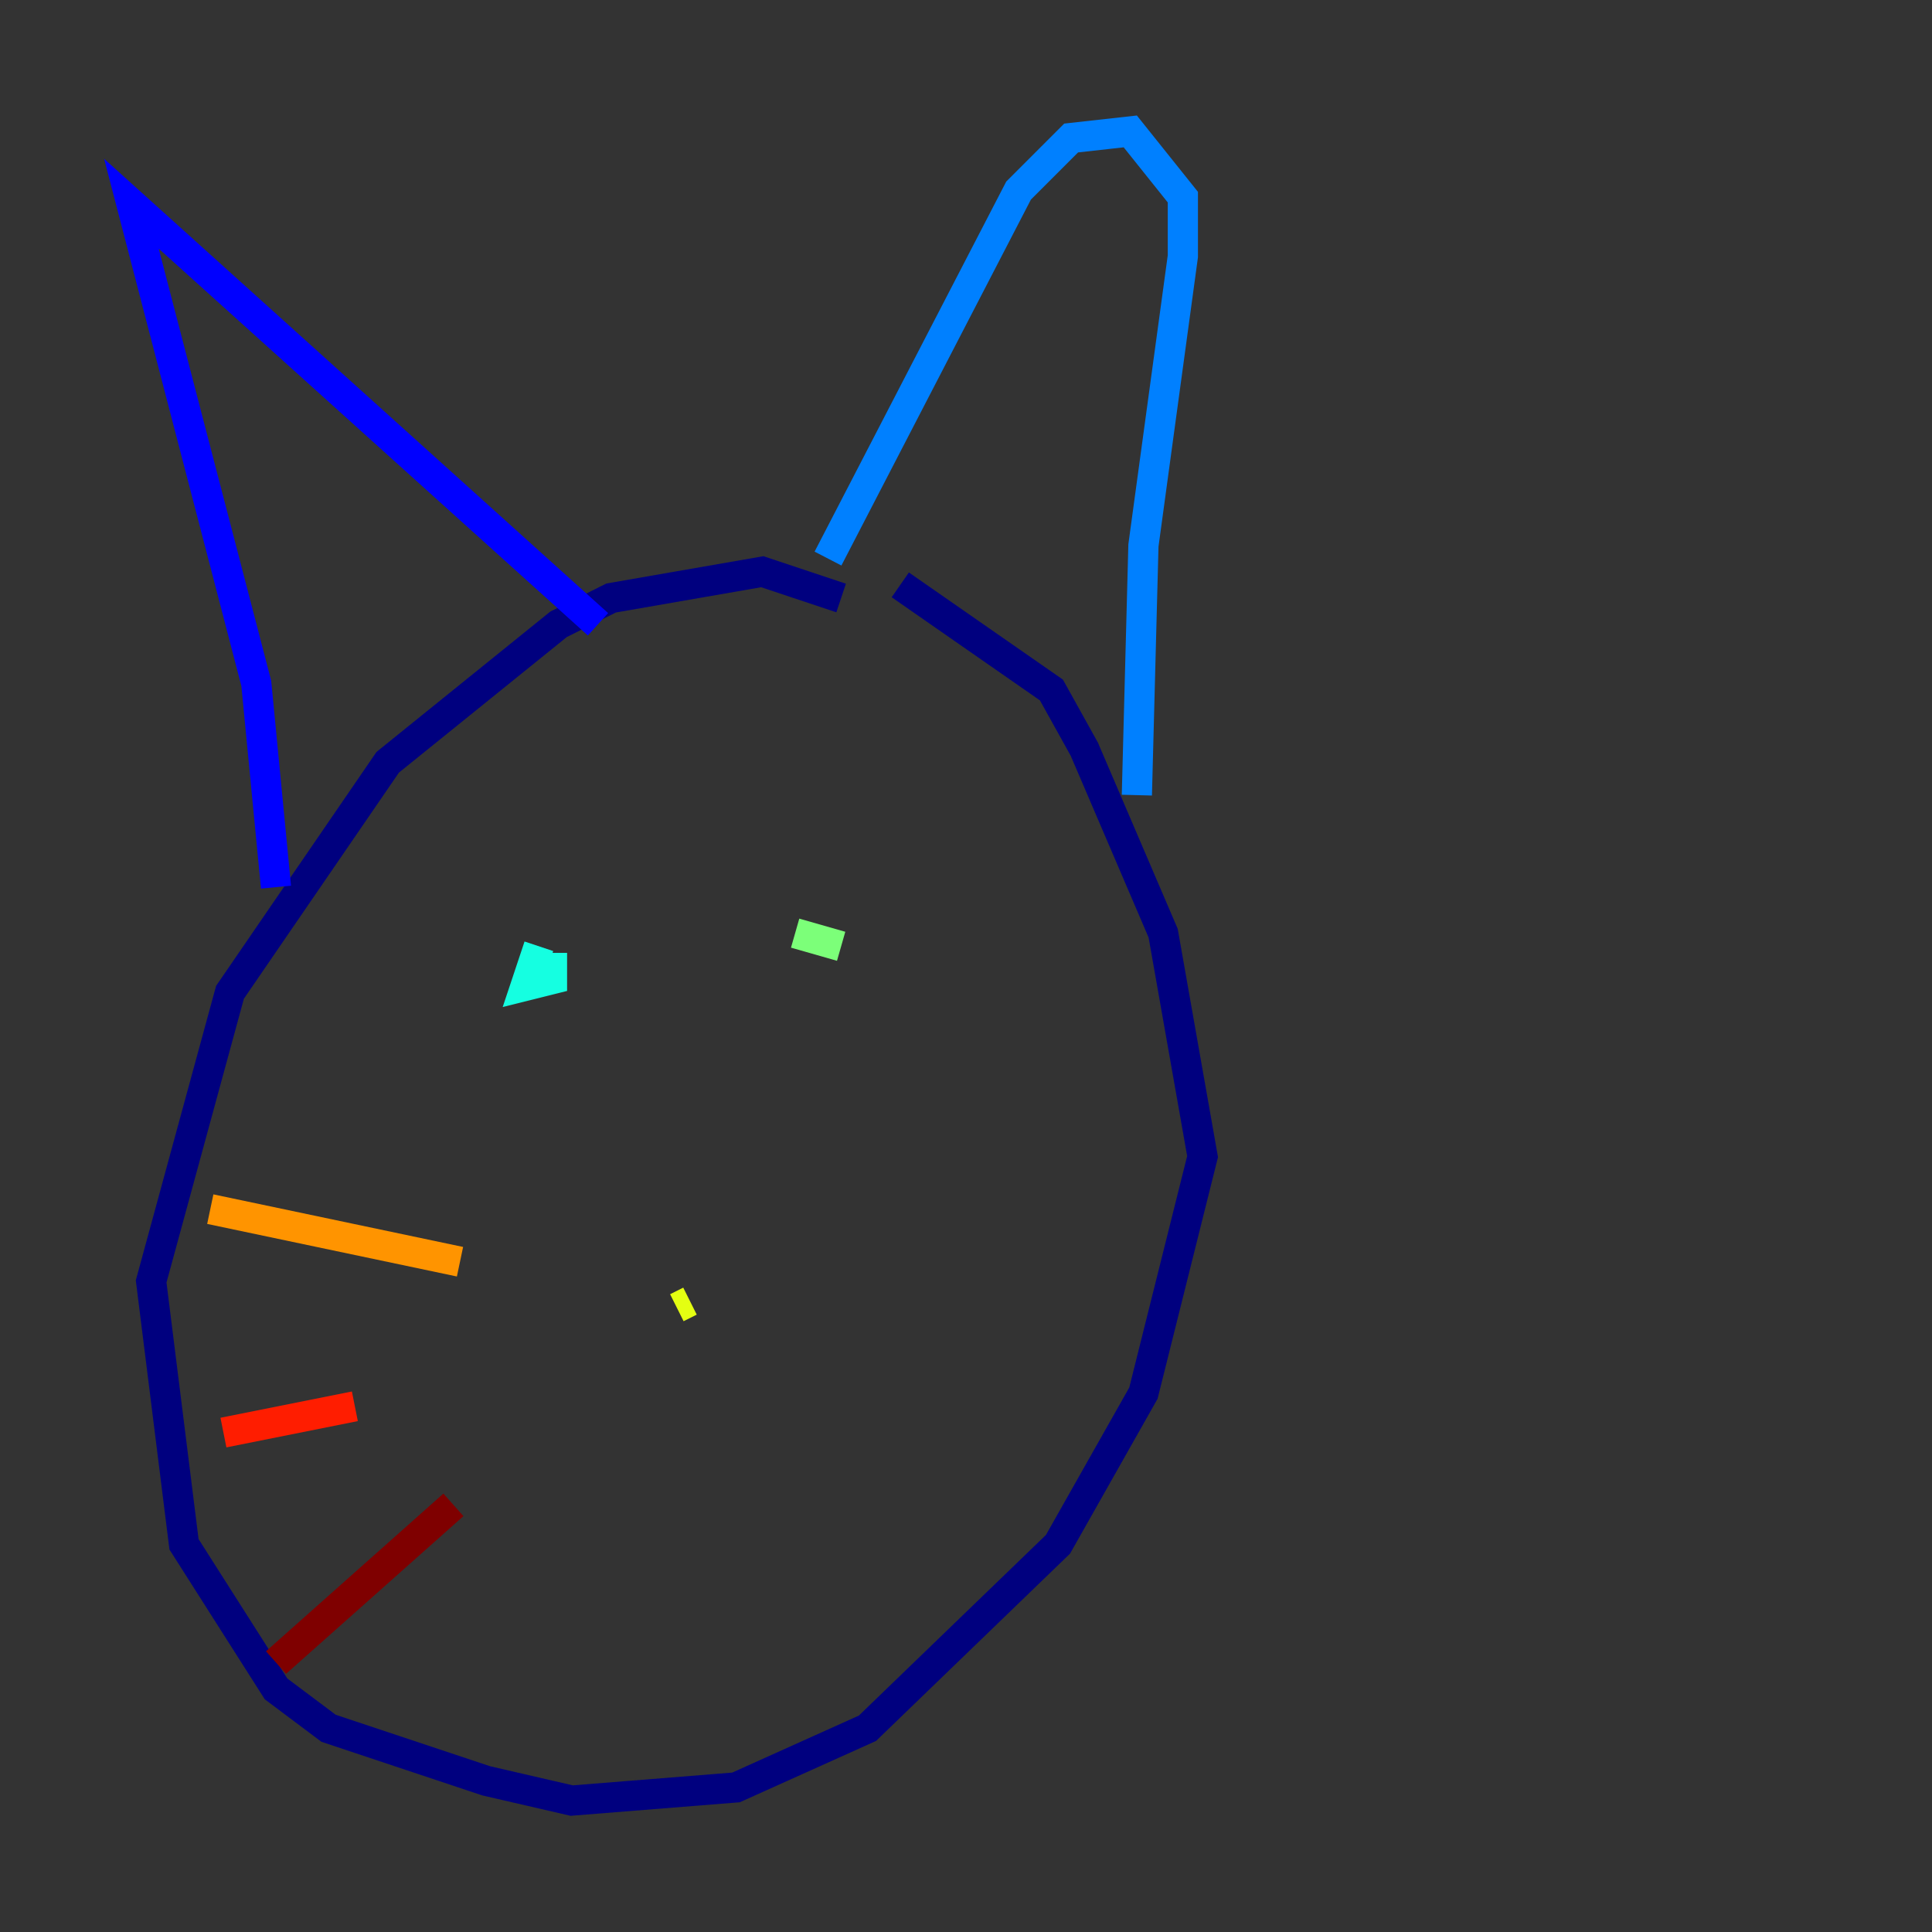 <?xml version="1.0" encoding="utf-8" ?>
<svg baseProfile="tiny" height="128" version="1.2" viewBox="0,0,128,128" width="128" xmlns="http://www.w3.org/2000/svg" xmlns:ev="http://www.w3.org/2001/xml-events" xmlns:xlink="http://www.w3.org/1999/xlink"><rect x="0" y="0" width="128" height="128" fill="#333333" stroke="none"/><defs /><polyline fill="none" points="55.728,39.619 50.503,37.878 40.49,39.619 37.007,41.361 25.687,50.503 15.238,65.742 10.014,84.898 12.191,102.313 18.286,111.891 21.769,114.503 32.218,117.986 37.878,119.293 48.762,118.422 57.469,114.503 70.095,102.313 75.755,92.299 79.674,76.626 77.061,61.823 71.837,49.633 69.66,45.714 59.646,38.748" stroke="#00007f" stroke-width="2" /><polyline fill="none" points="18.286,58.776 16.98,45.279 8.707,13.497 39.619,41.361" stroke="#0000ff" stroke-width="2" /><polyline fill="none" points="54.857,37.007 67.483,12.626 70.966,9.143 74.884,8.707 78.367,13.061 78.367,16.98 75.755,36.136 75.32,52.68" stroke="#0080ff" stroke-width="2" /><polyline fill="none" points="35.701,62.694 34.83,65.306 36.571,64.871 36.571,63.129" stroke="#15ffe1" stroke-width="2" /><polyline fill="none" points="52.68,61.823 55.728,62.694" stroke="#7cff79" stroke-width="2" /><polyline fill="none" points="44.843,86.639 45.714,86.204" stroke="#e4ff12" stroke-width="2" /><polyline fill="none" points="30.476,83.592 13.932,80.109" stroke="#ff9400" stroke-width="2" /><polyline fill="none" points="23.51,93.17 14.803,94.912" stroke="#ff1d00" stroke-width="2" /><polyline fill="none" points="30.041,99.701 18.286,110.15" stroke="#7f0000" stroke-width="2" /></svg>